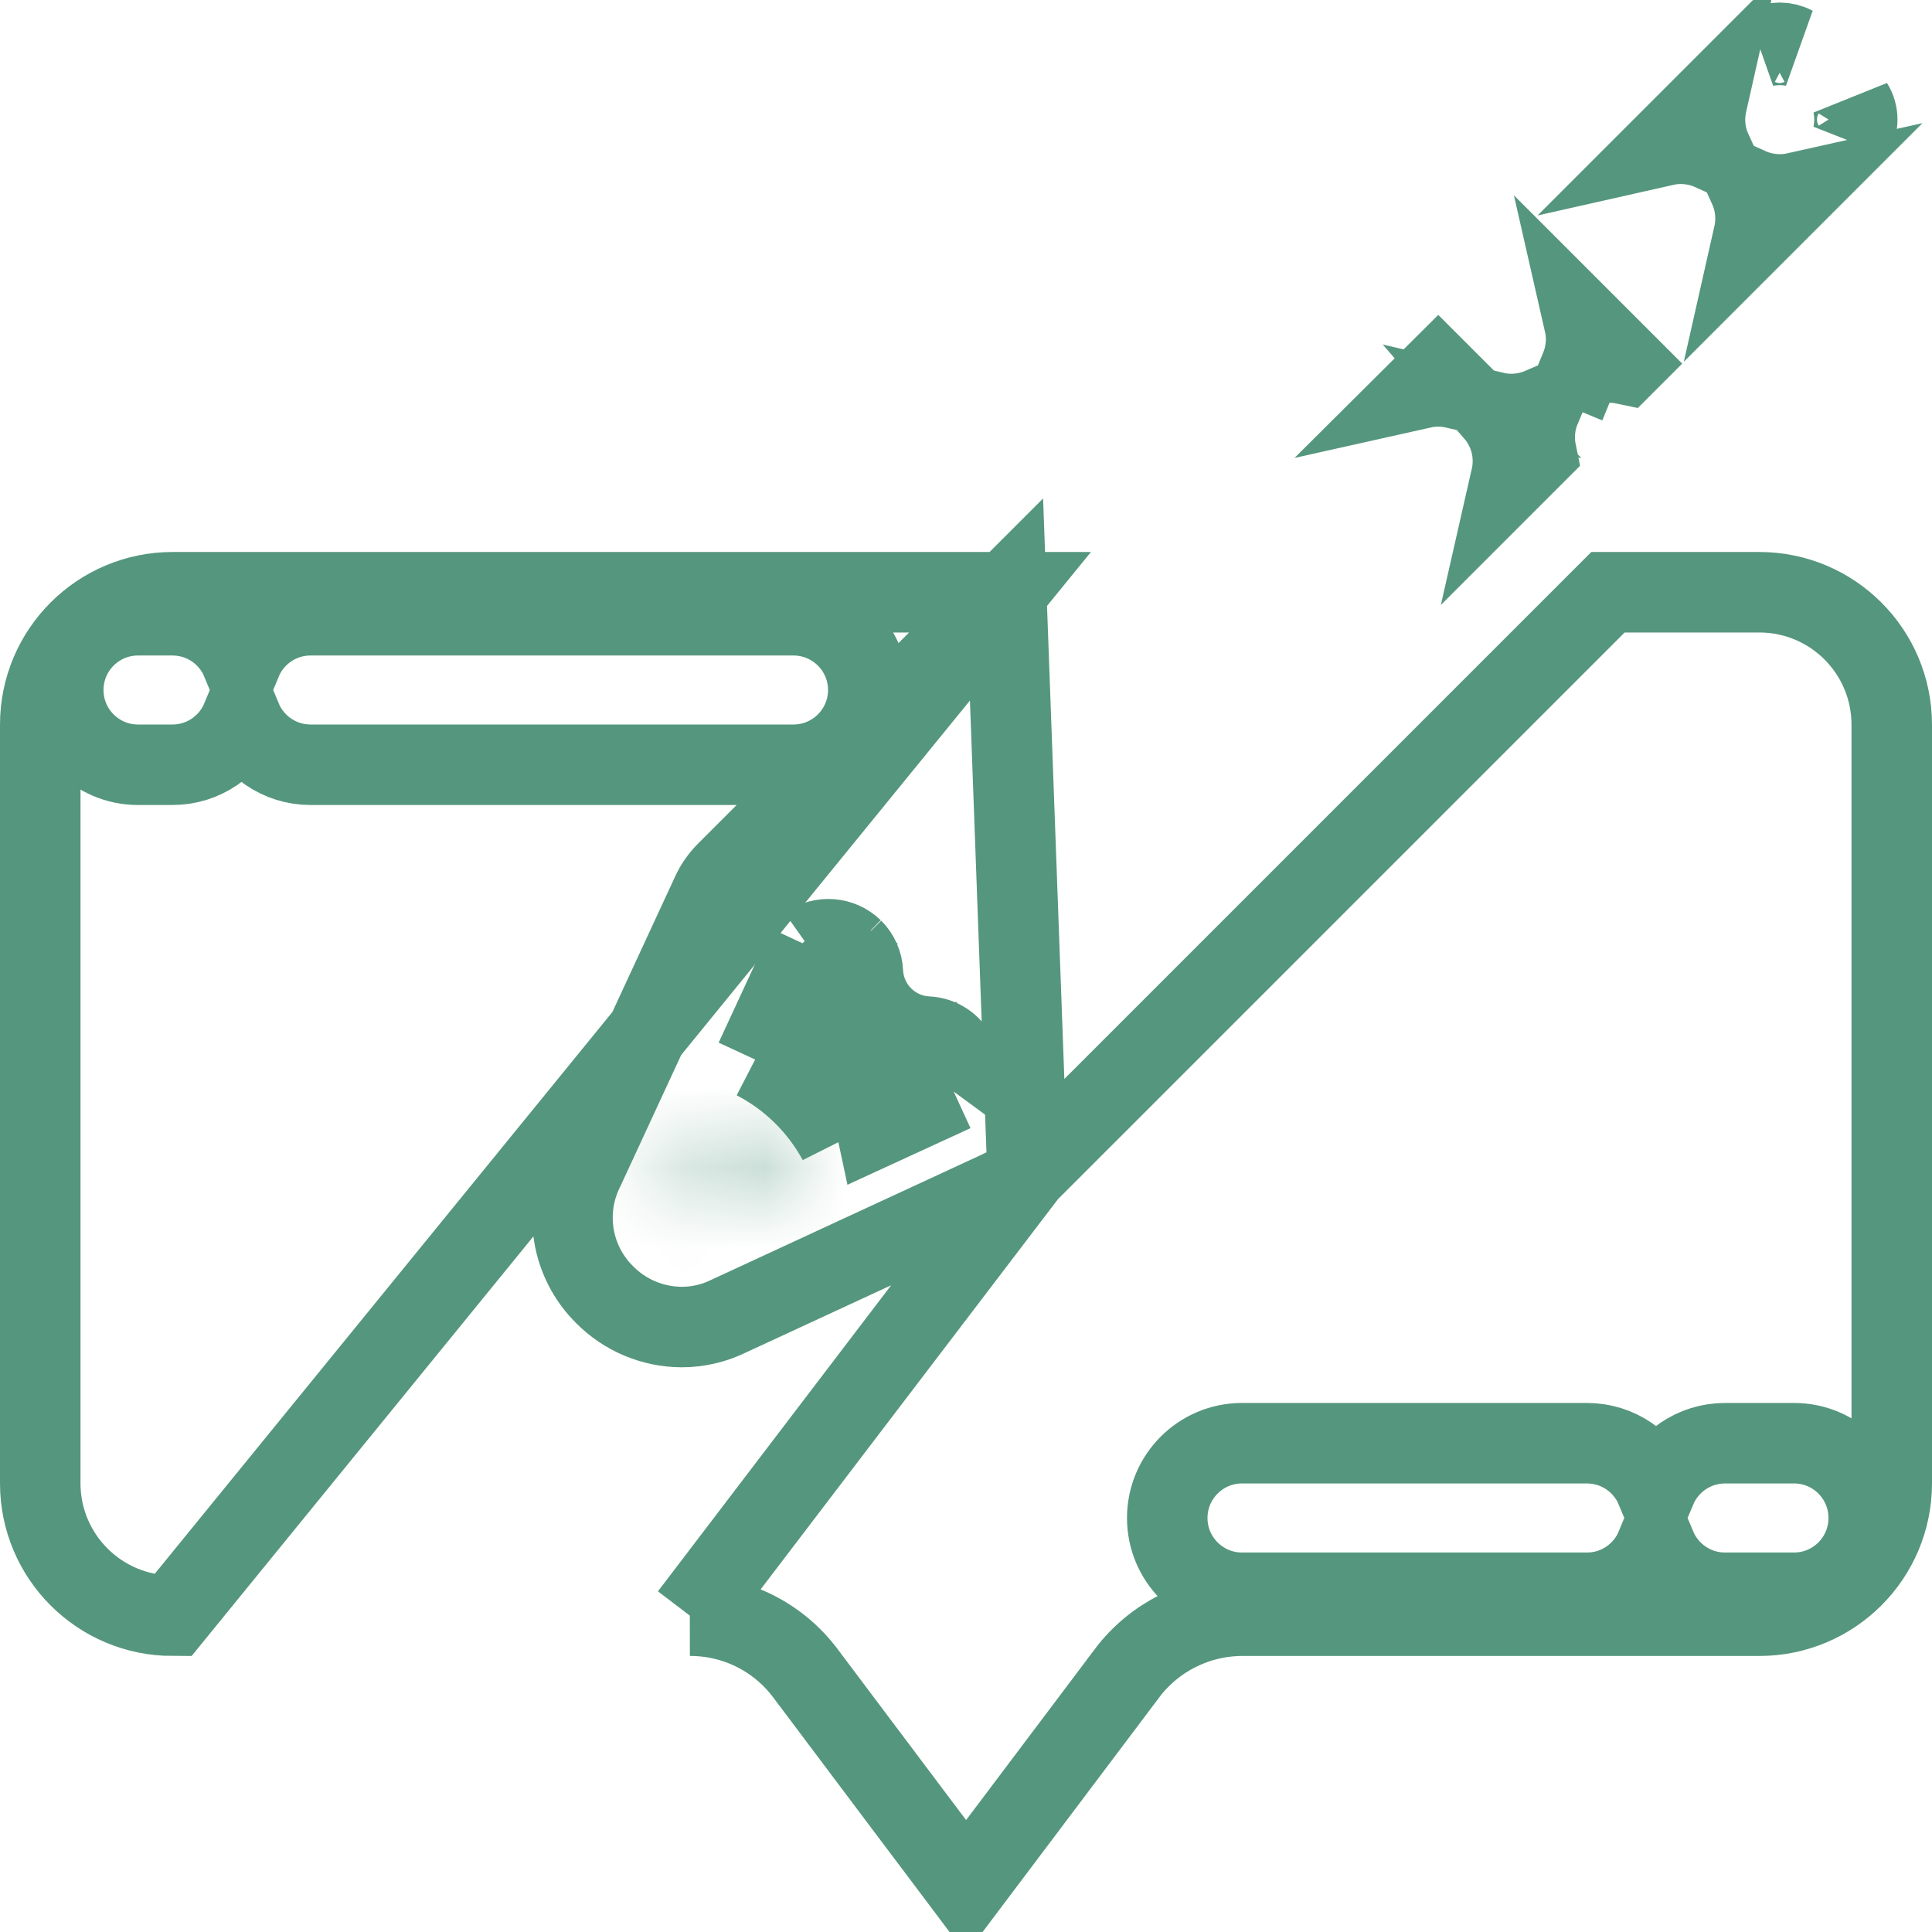 <svg width="42" height="42" viewBox="0 0 24 24" fill="none" xmlns="http://www.w3.org/2000/svg">
<path d="M11.847 13.56C11.941 13.432 11.957 13.264 11.889 13.121C11.82 12.978 11.679 12.884 11.52 12.877C11.087 12.856 10.74 12.509 10.719 12.075C10.714 11.968 10.669 11.866 10.593 11.79M11.847 13.56L11.688 13.216L11.637 13.106L11.508 13.165L11.506 13.166L11.171 13.32M11.847 13.56L11.502 13.305L11.499 13.303L11.444 13.263C11.429 13.284 11.426 13.312 11.437 13.336C11.448 13.359 11.47 13.374 11.495 13.377C11.496 13.377 11.498 13.377 11.499 13.377L11.495 13.377L11.495 13.377C11.383 13.371 11.275 13.352 11.171 13.32M11.847 13.56L10.886 14.002L10.446 11.938M11.171 13.32C10.742 13.19 10.404 12.852 10.275 12.422M11.171 13.32L10.62 13.574M10.275 12.422L10.429 12.09L10.43 12.088L10.49 11.958L10.45 11.939L10.593 11.79M10.275 12.422L10.019 12.973M10.275 12.422C10.244 12.319 10.225 12.212 10.219 12.1L10.219 12.097L10.219 12.097C10.219 12.098 10.219 12.099 10.219 12.1C10.221 12.117 10.228 12.132 10.24 12.144L10.284 12.099L10.283 12.097L10.28 12.094L10.036 11.748M10.593 11.79L10.446 11.938M10.593 11.79C10.442 11.644 10.208 11.626 10.036 11.748M10.446 11.938L10.036 11.748M10.446 11.938L10.019 12.973M10.036 11.748L9.381 13.162M9.381 13.162C9.818 13.388 10.176 13.74 10.411 14.172L10.22 13.758L10.62 13.574M9.381 13.162L9.834 13.372L10.019 12.973M9.381 13.162L9.61 12.718C9.754 12.792 9.891 12.878 10.019 12.973M10.62 13.574C10.45 13.346 10.247 13.144 10.019 12.973M10.62 13.574L10.019 12.973M10.246 12.15L10.289 12.106L10.324 12.156C10.3 12.173 10.267 12.171 10.246 12.15Z" stroke="#55967E"/>
<path d="M12.5 7.357L9.027 10.831L9.026 10.832C8.949 10.909 8.886 10.998 8.841 11.097L8.841 11.097L7.255 14.522C6.993 15.043 7.096 15.674 7.512 16.084C7.764 16.339 8.108 16.483 8.466 16.485L8.47 16.485C8.674 16.485 8.876 16.437 9.059 16.346L12.496 14.755C12.497 14.754 12.497 14.754 12.497 14.754C12.597 14.708 12.687 14.645 12.764 14.568L12.5 7.357ZM12.5 7.357H2.143C1.236 7.358 0.501 8.093 0.5 9V18.428C0.501 19.335 1.236 20.07 2.143 20.071L12.5 7.357ZM12.764 14.568L19.975 7.357H21.857C22.764 7.358 23.499 8.093 23.5 9.001V18.428C23.499 19.335 22.764 20.07 21.857 20.071L15.429 20.071L15.426 20.071C14.866 20.074 14.339 20.337 14.001 20.784L14.001 20.785L12.001 23.441L11.829 23.212L11.26 22.456C10.819 21.87 10.303 21.183 10 20.779L9.999 20.778C9.661 20.331 9.131 20.069 8.57 20.071H8.571L12.764 14.568ZM1.714 9.5H2.143C2.529 9.5 2.86 9.264 3 8.929C3.14 9.264 3.471 9.5 3.857 9.5H9.857C10.37 9.5 10.786 9.084 10.786 8.571C10.786 8.059 10.37 7.643 9.857 7.643H3.857C3.471 7.643 3.14 7.878 3 8.214C2.86 7.878 2.529 7.643 2.143 7.643H1.714C1.201 7.643 0.786 8.059 0.786 8.571C0.786 9.084 1.201 9.5 1.714 9.5ZM15.429 19.786H19.714C20.1 19.786 20.431 19.55 20.571 19.215C20.712 19.55 21.043 19.786 21.429 19.786H22.286C22.799 19.786 23.214 19.37 23.214 18.857C23.214 18.344 22.799 17.928 22.286 17.928H21.429C21.043 17.928 20.712 18.164 20.571 18.499C20.431 18.164 20.1 17.928 19.714 17.928H15.429C14.916 17.928 14.5 18.344 14.5 18.857C14.5 19.37 14.916 19.786 15.429 19.786Z" stroke="#55967E"/>
<mask id="path-3-inside-1" fill="white">
<path d="M8.476 15.112L9.649 14.571C9.503 14.306 9.284 14.088 9.018 13.943L8.476 15.112Z"/>
</mask>
<path d="M8.476 15.112L7.569 14.692L6.426 17.159L8.895 16.02L8.476 15.112ZM9.649 14.571L10.068 15.479L11.044 15.03L10.525 14.089L9.649 14.571ZM9.018 13.943L9.497 13.065L8.559 12.553L8.111 13.522L9.018 13.943ZM8.895 16.02L10.068 15.479L9.231 13.663L8.058 14.204L8.895 16.02ZM10.525 14.089C10.287 13.656 9.93 13.301 9.497 13.065L8.539 14.82C8.638 14.874 8.719 14.955 8.773 15.054L10.525 14.089ZM8.111 13.522L7.569 14.692L9.384 15.533L9.925 14.363L8.111 13.522Z" fill="#55967E" mask="url(#path-3-inside-1)"/>
<path d="M21.262 1.868C21.077 1.785 20.87 1.765 20.675 1.809L21.203 1.281C21.159 1.476 21.178 1.683 21.262 1.868ZM22.283 0.575C22.167 0.552 22.048 0.553 21.933 0.575C22.042 0.517 22.174 0.517 22.283 0.575ZM23.037 1.487C23.037 1.422 23.03 1.358 23.017 1.296C23.089 1.411 23.089 1.557 23.018 1.672C23.03 1.612 23.037 1.55 23.037 1.487ZM21.726 2.333C21.908 2.415 22.114 2.437 22.311 2.393L21.785 2.919C21.829 2.724 21.809 2.517 21.726 2.333Z" stroke="#55967E"/>
<path d="M18.775 5.143H18.775C18.902 5.143 19.025 5.117 19.138 5.069C19.064 5.244 19.046 5.438 19.084 5.623L18.937 5.77L18.937 5.77L18.932 5.775L18.932 5.775L18.771 5.936C18.804 5.791 18.802 5.637 18.763 5.488C18.725 5.349 18.657 5.224 18.566 5.119C18.634 5.135 18.704 5.143 18.775 5.143ZM20.184 4.523C19.999 4.484 19.805 4.502 19.629 4.577C19.631 4.575 19.632 4.572 19.633 4.569L19.171 4.378L19.633 4.569C19.708 4.387 19.722 4.191 19.68 4.007L20.19 4.517L20.184 4.523ZM18.071 4.823C17.934 4.792 17.794 4.793 17.66 4.823L17.866 4.618L18.071 4.823Z" stroke="#55967E"/>
</svg>
